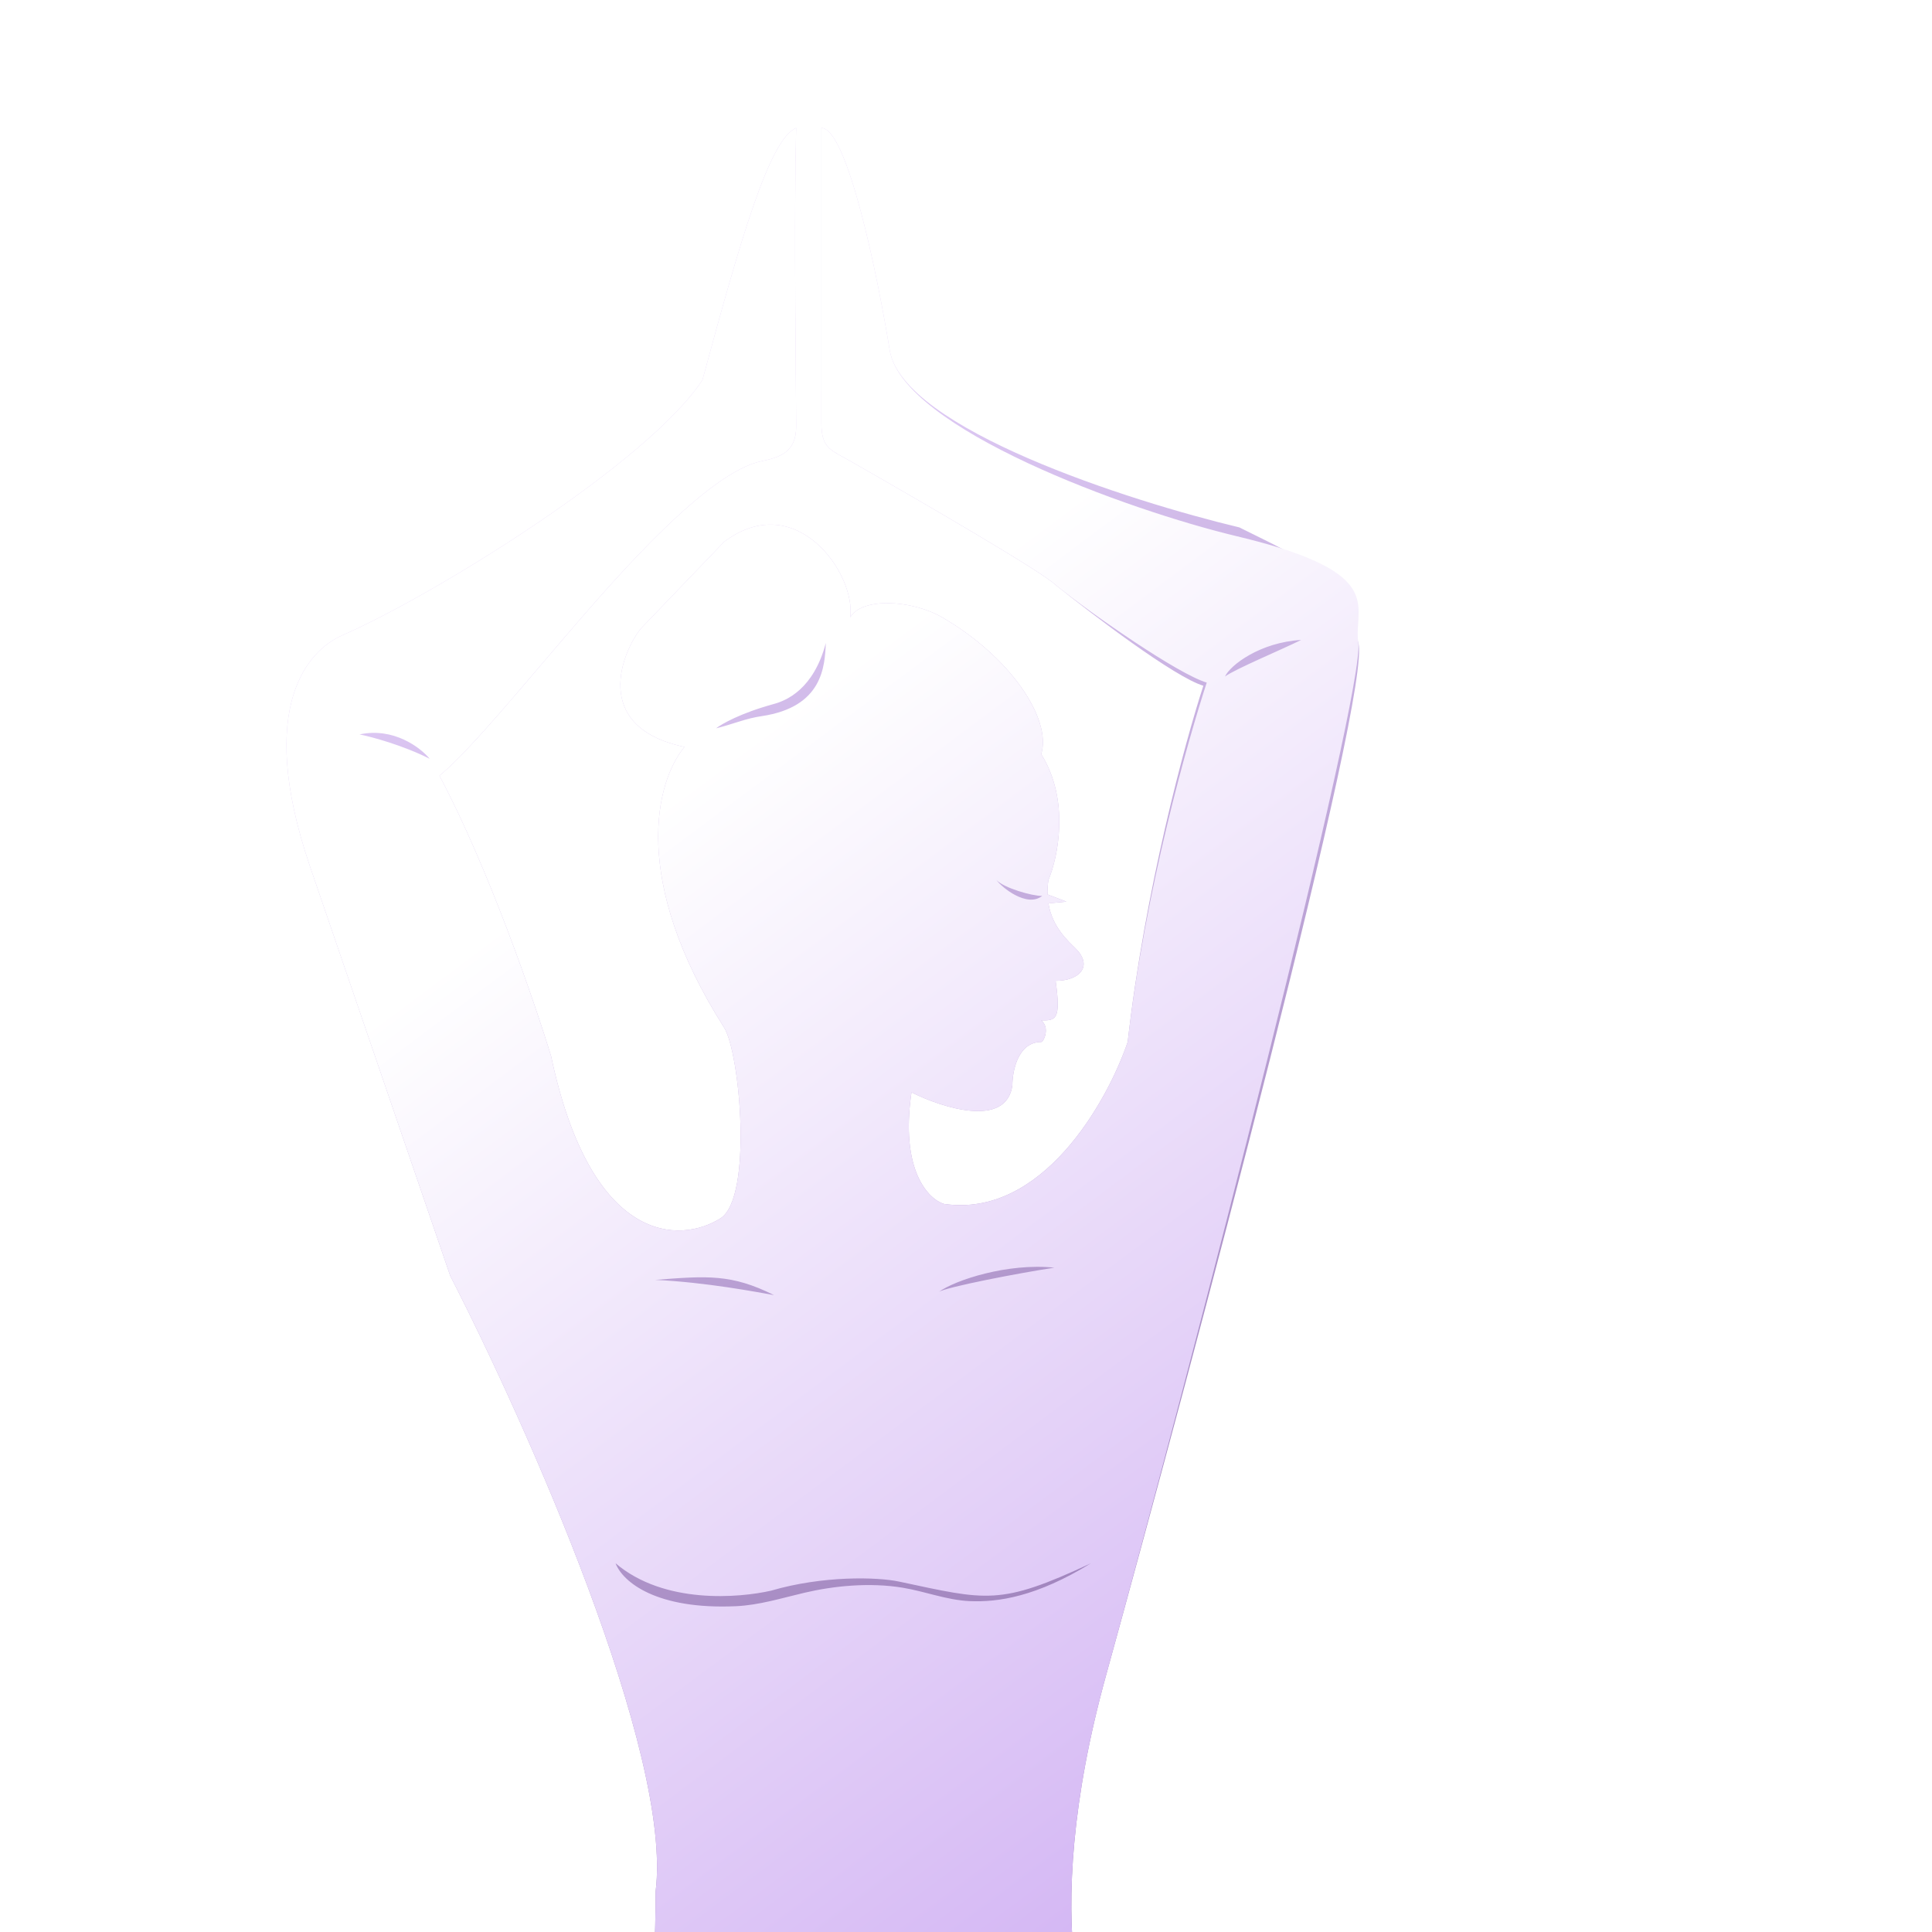 <svg width="317" height="317" viewBox="0 0 317 317" fill="none" xmlns="http://www.w3.org/2000/svg">
<g clip-path="url(#clip0_116_105)">
<g filter="url(#filter0_f_116_105)">
<path d="M181.481 274.883C170.129 315.977 178.327 338.059 183.846 343.963L100.483 354C106.159 351.638 107.578 323.888 107.578 310.309C110.416 287.636 86.294 233.553 73.879 209.346L50.821 142.037C41.834 115.586 50.821 106.575 56.142 104.25C71.277 97.637 106.396 75.91 115.264 62.33C121.413 39.657 126.224 22.771 130.636 21C130.242 35.564 130.636 65.651 130.636 70.005C130.636 74.138 127.997 75.036 125.041 75.646C120.903 76.5 114.399 80.633 102.848 93.032C91.577 105.131 78.805 121.766 72.105 127.277C80.145 142.391 87.674 164.277 90.433 173.33C97.054 204.504 111.717 204.032 118.22 199.899C123.541 196.517 121.436 172.739 118.811 168.606C103.44 144.399 107.578 128.261 112.308 122.553C96.7 119.247 102.257 106.612 105.213 103.069L118.811 88.899C130.636 80.043 140.489 94.213 139.504 101.298C141.396 97.992 149.555 98.38 154.602 101.298C165.835 107.793 172.612 118.027 170.839 123.734C175.568 131.291 173.598 140.66 172.021 144.399C171.893 145.227 171.851 146.015 171.877 146.761L174.977 147.941L172.021 148.228C172.668 152.168 175.289 154.43 176.477 155.617C179.433 158.569 177.069 160.931 173.204 160.931C174.112 167.426 173.204 167.426 170.839 167.426C172.339 168.606 171.233 170.968 170.839 170.968C167.055 170.968 166.109 175.691 166.109 178.053C165.163 185.138 154.679 181.793 149.555 179.234C147.663 191.987 152.314 196.75 154.876 197.537C170.957 199.899 181.678 180.809 185.028 170.968C187.866 145.934 194.488 121.569 197.444 112.516C192.714 111.099 179.313 100.904 173.204 95.984C171.122 93.906 152.097 82.833 139.504 75.646C136.274 73.803 134.774 73.548 134.774 69.415V21C139.031 21 144.037 45.404 146.007 57.606C148.372 70.36 185.225 82.207 203.356 86.537C229.961 99.527 220.501 97.755 222.866 105.431C225.231 113.106 195.67 223.516 181.481 274.883Z" fill="url(#paint0_linear_116_105)" fill-opacity="0.6"/>
</g>
<path fill-rule="evenodd" clip-rule="evenodd" d="M183.846 343.963C178.327 338.059 170.129 315.977 181.481 274.883C195.67 223.516 224.027 113.378 222.866 105.431C222.709 104.353 222.778 103.288 222.847 102.232C223.157 97.475 223.456 92.885 203 88C184.869 83.67 148.372 70.36 146.007 57.606C144.037 45.404 139.031 21 134.774 21V69.415C134.774 73.051 135.935 73.685 138.413 75.04C138.752 75.225 139.115 75.424 139.504 75.646C152.097 82.833 171.122 93.906 173.204 95.984C179.313 100.904 193.27 110.583 198 112C195.044 121.053 187.866 145.934 185.028 170.968C181.678 180.809 170.957 199.899 154.876 197.537C152.314 196.75 147.663 191.987 149.555 179.234C154.679 181.793 165.163 185.138 166.109 178.053C166.109 175.691 167.055 170.968 170.839 170.968C171.233 170.968 172.339 168.606 170.839 167.426C173.204 167.426 174.112 167.426 173.204 160.931C177.069 160.931 179.433 158.569 176.477 155.617L176.426 155.566L176.356 155.497L176.292 155.434L176.156 155.301C174.87 154.046 172.614 151.844 172.021 148.228L174.977 147.941L171.877 146.761C171.851 146.015 171.893 145.227 172.021 144.399C173.598 140.66 175.568 131.291 170.839 123.734C172.612 118.027 165.835 107.793 154.602 101.298C149.555 98.38 141.396 97.992 139.504 101.298C140.489 94.213 130.636 80.043 118.811 88.899L105.213 103.069C102.257 106.612 96.7 119.247 112.308 122.553C107.578 128.261 103.44 144.399 118.811 168.606C121.436 172.739 123.541 196.517 118.22 199.899C111.717 204.032 97.054 204.504 90.433 173.33C87.674 164.277 80.145 142.391 72.105 127.277C76.059 124.024 82.128 116.898 88.755 109.115C93.358 103.711 98.229 97.99 102.848 93.032C114.399 80.633 120.903 76.5 125.041 75.646C127.997 75.036 130.636 74.138 130.636 70.005C130.636 69.092 130.618 67.045 130.595 64.247L130.595 64.245L130.594 64.227L130.594 64.214L130.594 64.21L130.594 64.202C130.504 53.649 130.325 32.492 130.636 21C126.224 22.771 121.413 39.657 115.264 62.33C106.396 75.91 71.277 97.637 56.142 104.25C50.821 106.575 41.834 115.586 50.821 142.037L73.879 209.346C86.294 233.553 110.416 287.636 107.578 310.309C107.578 323.888 106.159 351.638 100.483 354L183.846 343.963ZM201 111C201.833 109.167 206.7 105.4 213.5 105C210.5 106.5 202.6 109.8 201 111ZM70.5 124.5C69 122.667 64.6 119.3 59 120.5C61 120.908 66.1 122.279 70.5 124.5ZM127 115.5C121.5 117 118.333 118.833 117.5 119.5C118.78 119.18 119.996 118.796 121.09 118.45C122.732 117.932 123.716 117.693 125 117.5C135 116 135.333 109.333 135.5 105.5C133.5 113.1 129 114.955 127 115.5ZM171 147C169.333 147.034 164.7 145.68 163.5 144.399C164.333 145.566 168.5 149 171 147ZM107.5 210C116 209.346 120 209 127 212.5C124.167 212 115.9 210.4 107.5 210ZM154 212C156.751 210 165.4 207.2 173 208C167.417 208.833 155.101 211.2 154 212ZM131.986 261.338C128.274 262.208 124.594 263.367 120.785 263.542C107.721 264.141 102.175 259.583 101 256.5C109 263.3 121.333 262.167 126.5 261C135 258.5 143.971 258.75 147.5 259.5C162 262.58 164 263.5 179 256.5C170.089 261.984 163.762 262.925 159.053 262.707C155.334 262.534 151.785 261.116 148.111 260.51C142.673 259.612 136.81 260.207 131.986 261.338Z" fill="url(#paint1_linear_116_105)"/>
</g>
<defs>
<filter id="filter0_f_116_105" x="38" y="12" width="194" height="351" filterUnits="userSpaceOnUse" color-interpolation-filters="sRGB">
<feFlood flood-opacity="0" result="BackgroundImageFix"/>
<feBlend mode="normal" in="SourceGraphic" in2="BackgroundImageFix" result="shape"/>
<feGaussianBlur stdDeviation="4.5" result="effect1_foregroundBlur_116_105"/>
</filter>
<linearGradient id="paint0_linear_116_105" x1="71.24" y1="93.622" x2="194.543" y2="331.699" gradientUnits="userSpaceOnUse">
<stop stop-color="#CDABF2"/>
<stop offset="1" stop-color="#3E0B71"/>
</linearGradient>
<linearGradient id="paint1_linear_116_105" x1="104" y1="135.5" x2="237.303" y2="314.147" gradientUnits="userSpaceOnUse">
<stop stop-color="white"/>
<stop offset="1" stop-color="#CDABF2"/>
</linearGradient>
<clipPath id="clip0_116_105">
<rect width="181" height="304" fill="white" transform="translate(43 13)"/>
</clipPath>
</defs>
</svg>
